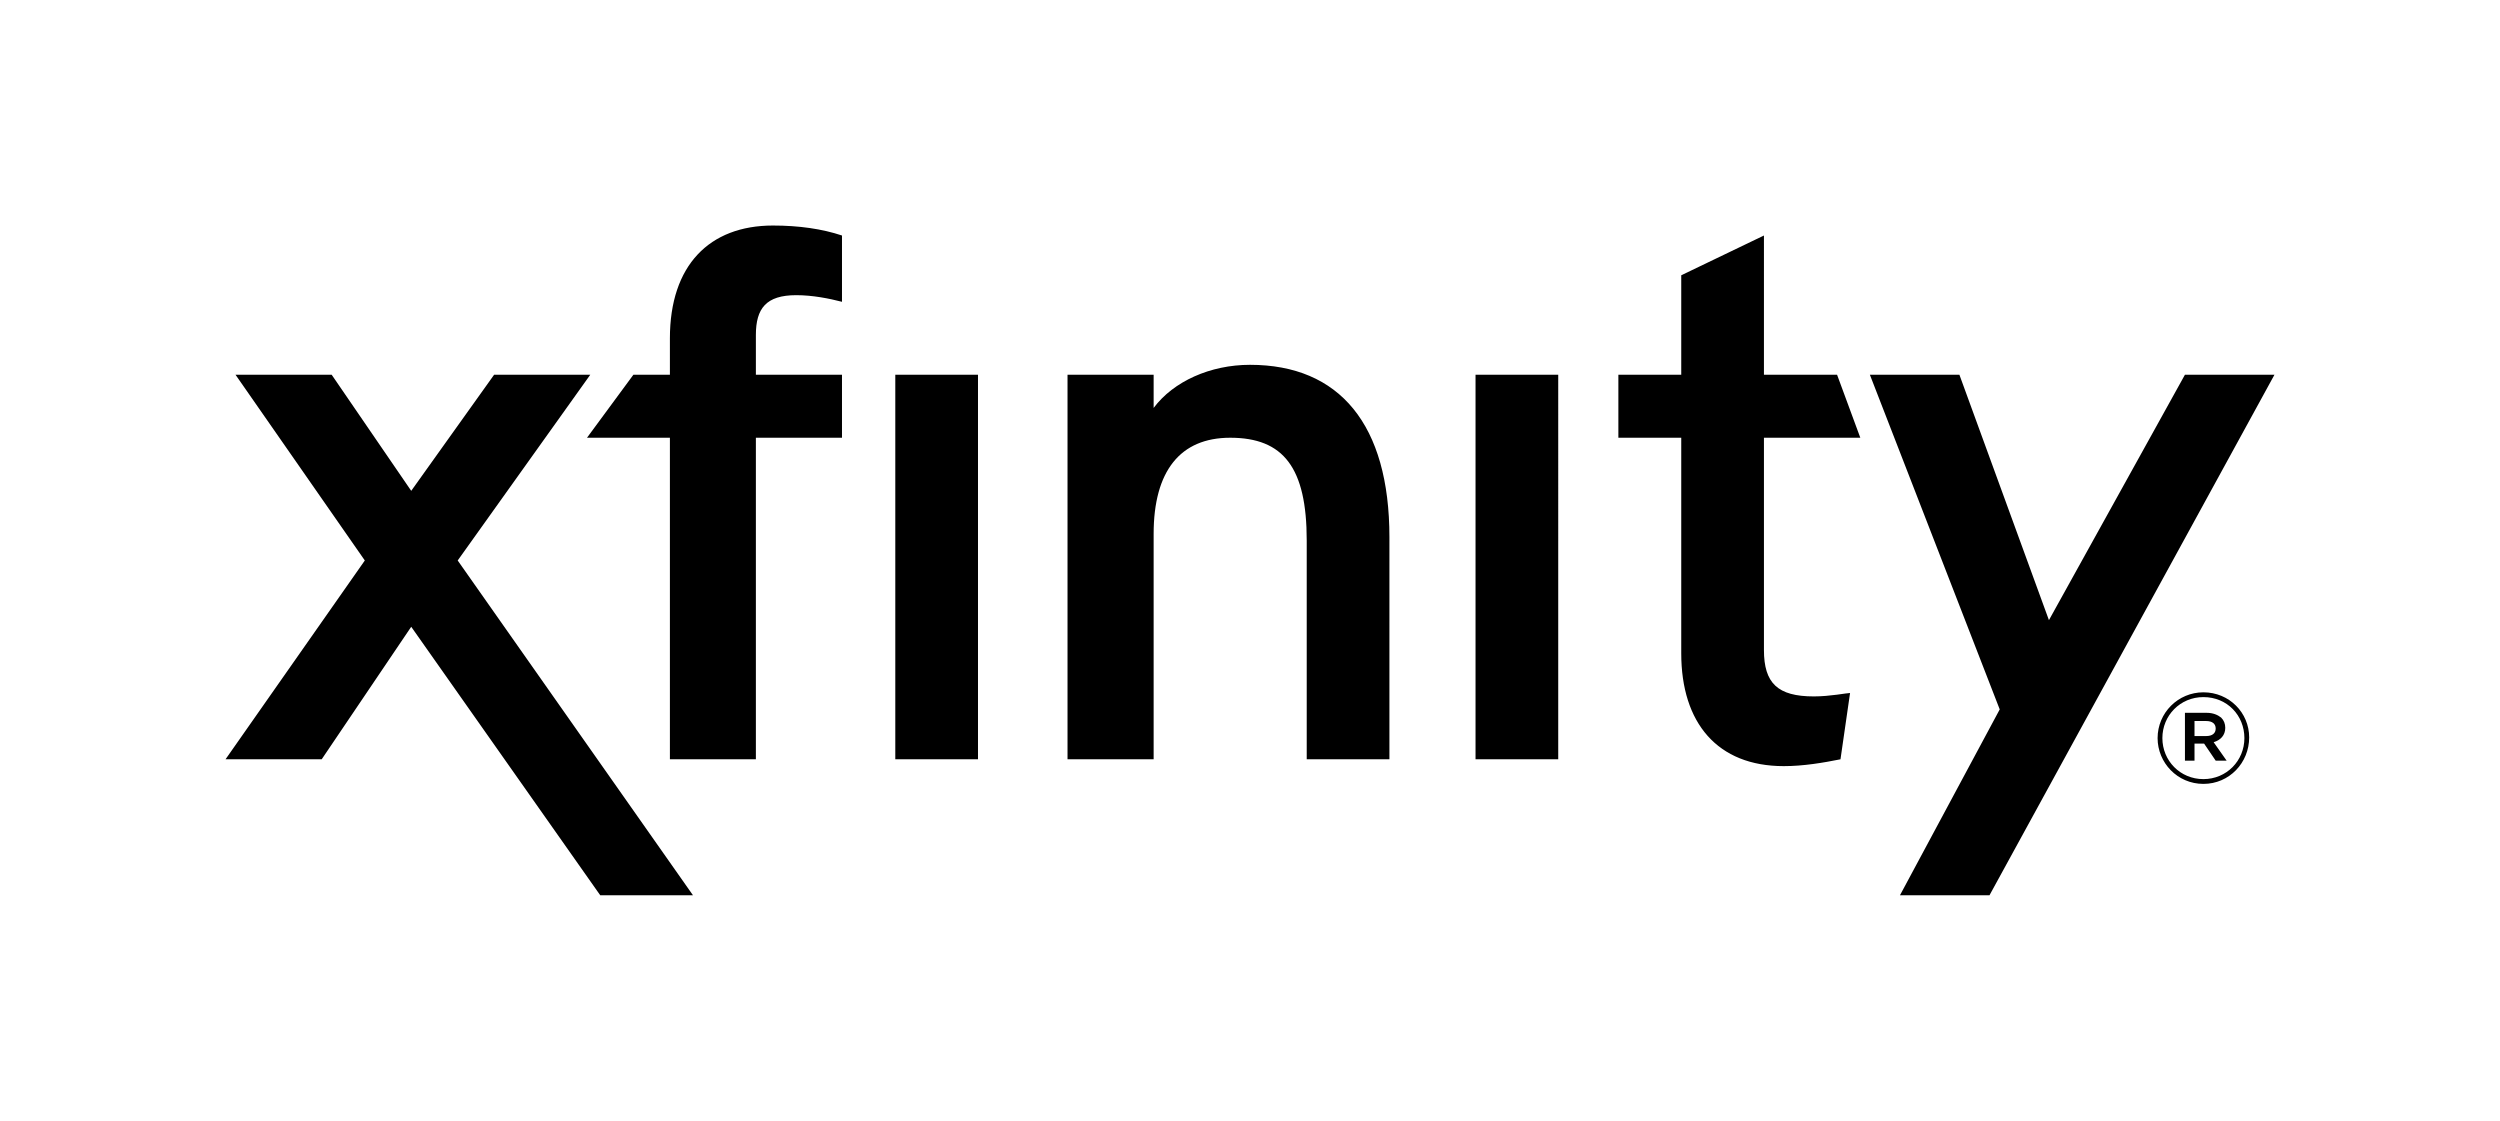 <svg xmlns="http://www.w3.org/2000/svg" viewBox="0 0 365.8 164"><path d="M322.8 107.7c.9 0 1.4-.4 1.4-1.1 0-.7-.5-1.1-1.4-1.1h-1.7v2.2zm-3.1-3.4h3.2c.9 0 1.6.3 2.1.7.4.4.6.9.6 1.5 0 1.1-.7 1.8-1.7 2.1l1.9 2.7h-1.6l-1.7-2.5h-1.4v2.5h-1.4zm8.7 3.7c0-3.3-2.5-6-6-6-3.4 0-6 2.7-6 6s2.6 6 6 6 6-2.7 6-6zm-12.7 0c0-3.7 3-6.7 6.7-6.7 3.8 0 6.7 3 6.7 6.6 0 3.7-2.9 6.8-6.7 6.8-3.8 0-6.7-3.1-6.7-6.7M66.97 82.01l19.4-27.18H72.3L60.17 71.82 48.53 54.83H34.46l18.92 27.18L33 111.1h14.07l13.1-19.39L87.83 131h13.57zM332.8 54.83h-13.1l-19.9 35.91-13.1-35.91h-13.1l19 48.97L278 131h13.1zm-234.78 0h-5.34l-6.79 9.22h12.13v47.05h12.58V64.05h12.6v-9.22h-12.6v-5.82c0-3.88 1.5-5.82 5.9-5.82 2.4 0 4.8.48 6.7.97v-9.7c-2.9-.97-6.3-1.46-10.1-1.46-9.3 0-15.08 5.82-15.08 16.5zM246 64.05v31.54c0 10.21 5.3 16.51 15 16.51 2.9 0 5.8-.5 8.3-1l1.4-9.7c-.5 0-2.9.5-5.3.5-5.3 0-7.3-1.94-7.3-6.79V64.05h14.1l-3.4-9.22h-10.7V34.46L246 40.28v14.55h-9.2v9.22zm-63.1-10.67c-5.8 0-11.2 2.42-14.1 6.31v-4.86h-12.6v56.27h12.6V78.12c0-9.21 3.9-14.07 11.2-14.07 7.8 0 11.2 4.37 11.2 15.04v32.01h12.1V78.61c0-16.5-7.3-25.23-20.4-25.23zm-39.8 54.32V54.83H131v56.27h12.1zm84.9 0V54.83h-12.1v56.27H228v-3.4"/></svg>